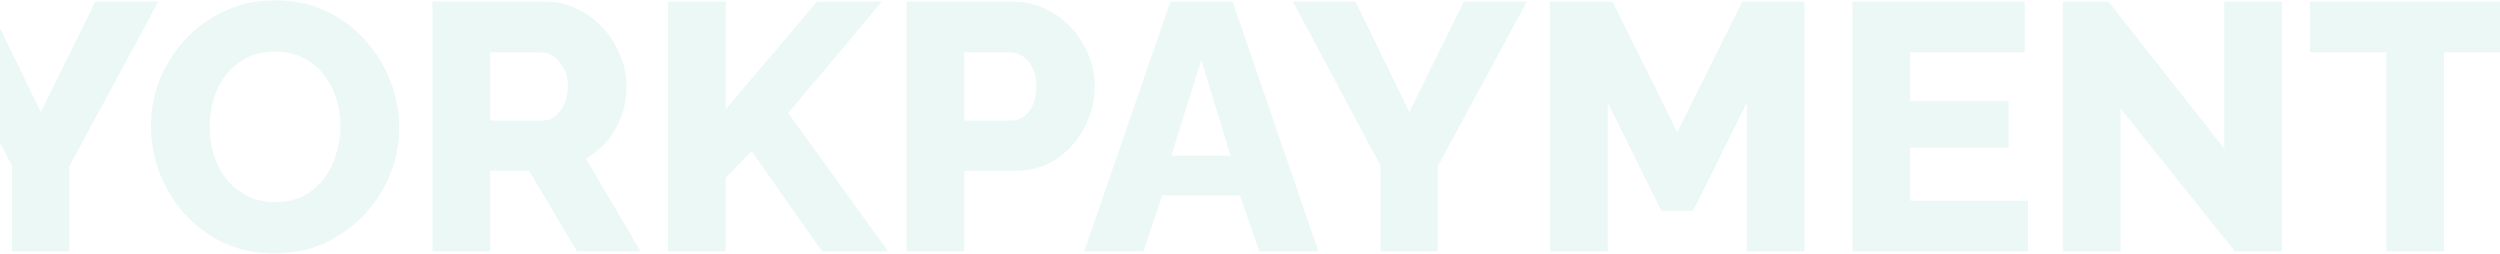 <svg width="1920" height="195" viewBox="0 0 1920 195" fill="none" xmlns="http://www.w3.org/2000/svg">
<path d="M-9.94 1.3L31.37 86.08L73.22 1.3H121.55L53.24 127.66V193H9.23V127.12L-58 1.3H-9.94ZM210.971 194.62C196.571 194.62 183.521 191.92 171.821 186.52C160.301 180.94 150.311 173.56 141.851 164.38C133.571 155.02 127.181 144.58 122.681 133.06C118.181 121.36 115.931 109.3 115.931 96.88C115.931 84.1 118.271 71.95 122.951 60.43C127.811 48.91 134.471 38.65 142.931 29.65C151.571 20.47 161.741 13.27 173.441 8.05C185.141 2.83 197.921 0.22 211.781 0.22C226.001 0.22 238.871 3.01 250.391 8.59C262.091 13.99 272.081 21.37 280.361 30.73C288.821 40.09 295.301 50.62 299.801 62.32C304.301 73.84 306.551 85.63 306.551 97.69C306.551 110.47 304.211 122.62 299.531 134.14C294.851 145.66 288.191 156.01 279.551 165.19C270.911 174.19 260.741 181.39 249.041 186.79C237.521 192.01 224.831 194.62 210.971 194.62ZM161.021 97.42C161.021 104.8 162.101 112 164.261 119.02C166.421 125.86 169.571 131.98 173.711 137.38C178.031 142.78 183.341 147.1 189.641 150.34C195.941 153.58 203.141 155.2 211.241 155.2C219.701 155.2 227.081 153.58 233.381 150.34C239.681 146.92 244.901 142.42 249.041 136.84C253.181 131.26 256.241 125.05 258.221 118.21C260.381 111.19 261.461 104.08 261.461 96.88C261.461 89.5 260.381 82.39 258.221 75.55C256.061 68.71 252.821 62.59 248.501 57.19C244.181 51.61 238.871 47.29 232.571 44.23C226.271 41.17 219.161 39.64 211.241 39.64C202.781 39.64 195.401 41.26 189.101 44.5C182.981 47.74 177.761 52.15 173.441 57.73C169.301 63.13 166.151 69.34 163.991 76.36C162.011 83.2 161.021 90.22 161.021 97.42ZM332.137 193V1.3H418.537C427.537 1.3 435.817 3.19 443.377 6.97C451.117 10.57 457.777 15.52 463.357 21.82C468.937 27.94 473.257 34.87 476.317 42.61C479.557 50.35 481.177 58.18 481.177 66.1C481.177 74.02 479.917 81.58 477.397 88.78C474.877 95.8 471.277 102.19 466.597 107.95C461.917 113.53 456.337 118.12 449.857 121.72L491.977 193H443.107L406.387 131.17H376.417V193H332.137ZM376.417 92.56H416.917C420.517 92.56 423.667 91.48 426.367 89.32C429.247 86.98 431.587 83.83 433.387 79.87C435.187 75.91 436.087 71.32 436.087 66.1C436.087 60.88 435.007 56.38 432.847 52.6C430.867 48.64 428.347 45.58 425.287 43.42C422.227 41.26 418.987 40.18 415.567 40.18H376.417V92.56ZM513.016 193V1.3H557.296V83.92L627.496 1.3H677.176L605.356 86.89L682.036 193H631.276L577.276 116.05L557.296 136.57V193H513.016ZM696.268 193V1.3H778.078C787.258 1.3 795.628 3.19 803.188 6.97C810.928 10.57 817.588 15.52 823.168 21.82C828.748 27.94 833.068 34.87 836.128 42.61C839.188 50.35 840.718 58.27 840.718 66.37C840.718 77.35 838.108 87.79 832.888 97.69C827.848 107.59 820.738 115.69 811.558 121.99C802.558 128.11 791.848 131.17 779.428 131.17H740.548V193H696.268ZM740.548 92.56H776.728C780.148 92.56 783.298 91.57 786.178 89.59C789.058 87.61 791.398 84.64 793.198 80.68C794.998 76.72 795.898 71.86 795.898 66.1C795.898 60.16 794.818 55.3 792.658 51.52C790.678 47.56 788.068 44.68 784.828 42.88C781.768 41.08 778.528 40.18 775.108 40.18H740.548V92.56ZM898.846 1.3H946.636L1012.52 193H967.156L952.306 150.07H892.636L878.056 193H832.696L898.846 1.3ZM945.016 119.56L922.606 45.85L899.656 119.56H945.016ZM1041.06 1.3L1082.37 86.08L1124.22 1.3H1172.55L1104.24 127.66V193H1060.23V127.12L992.996 1.3H1041.06ZM1341.59 193V78.79L1300.28 161.95H1275.98L1234.67 78.79V193H1190.39V1.3H1238.45L1288.13 101.47L1338.08 1.3H1385.87V193H1341.59ZM1557.41 154.12V193H1422.68V1.3H1554.98V40.18H1466.96V77.44H1542.56V113.35H1466.96V154.12H1557.41ZM1628.6 83.38V193H1584.32V1.3H1619.42L1708.25 114.16V1.3H1752.53V193H1716.35L1628.6 83.38ZM1935.26 40.18H1876.94V193H1832.66V40.18H1774.07V1.3H1935.26V40.18Z" fill="#00A291" fill-opacity="0.08"/>
</svg>
